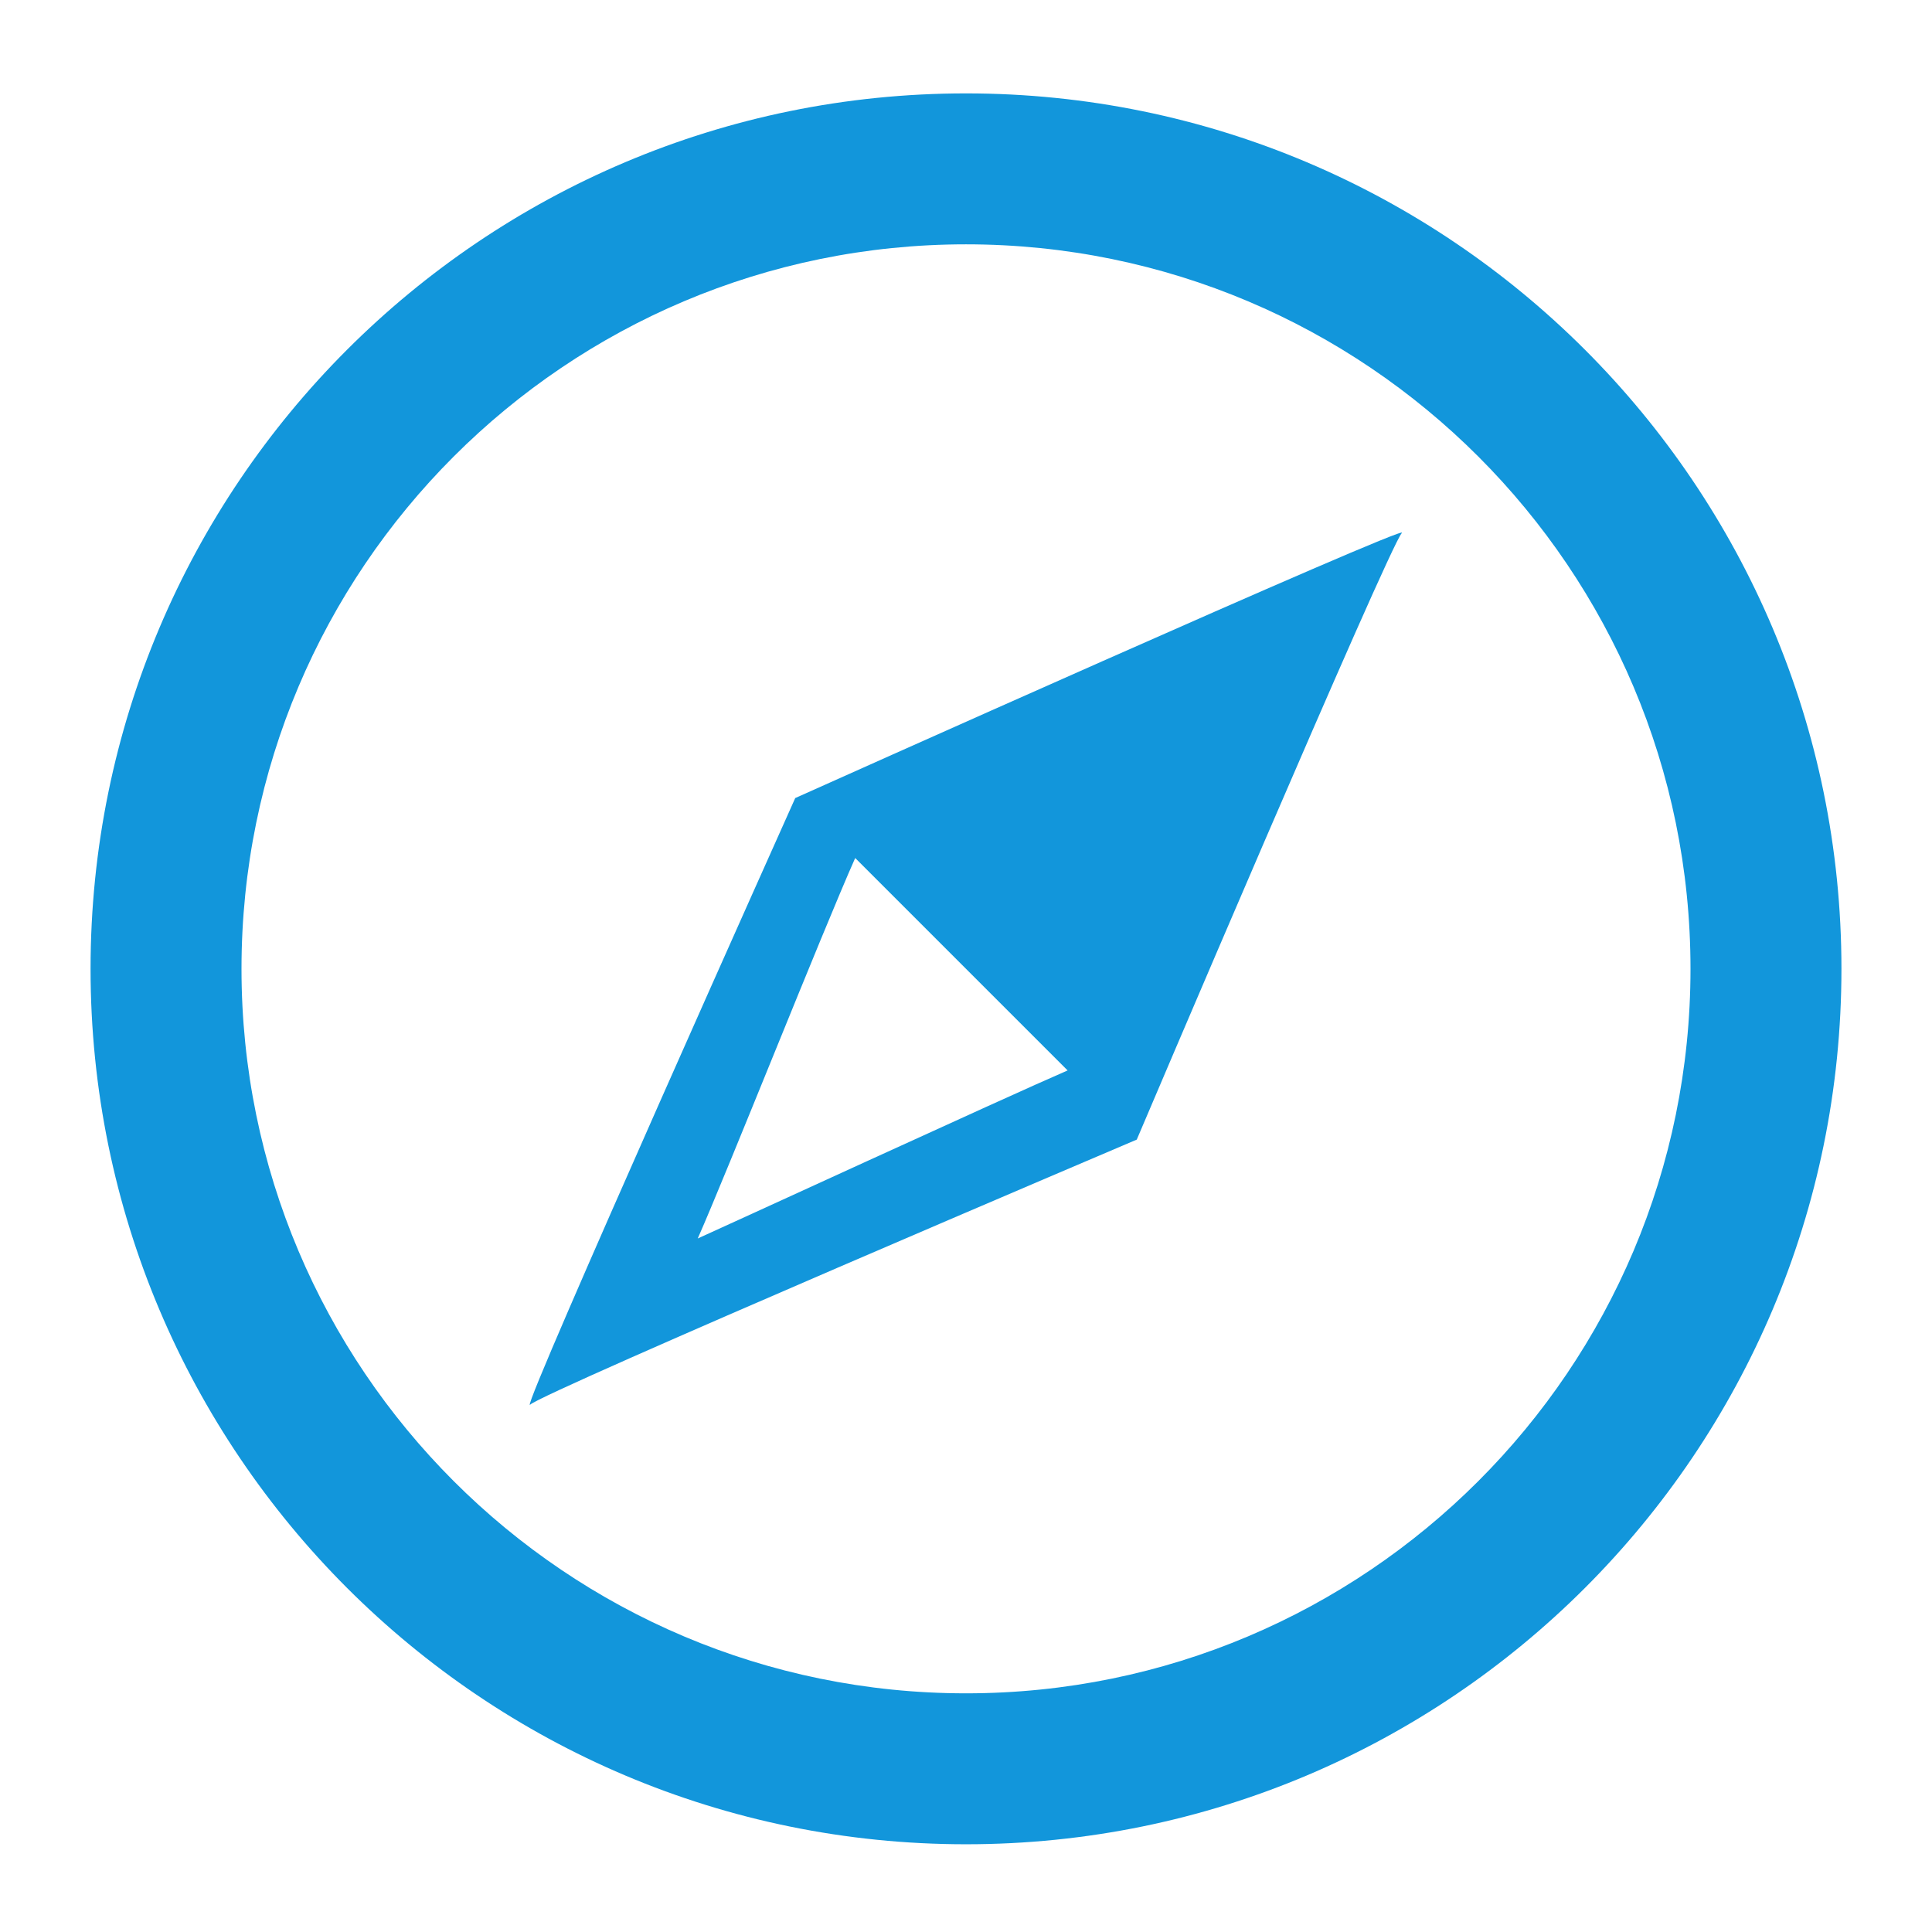 <?xml version="1.0" standalone="no"?><!DOCTYPE svg PUBLIC "-//W3C//DTD SVG 1.1//EN" "http://www.w3.org/Graphics/SVG/1.1/DTD/svg11.dtd"><svg t="1513322066782" class="icon" style="" viewBox="0 0 1024 1024" version="1.1" xmlns="http://www.w3.org/2000/svg" p-id="12589" xmlns:xlink="http://www.w3.org/1999/xlink" width="32" height="32"><defs><style type="text/css"></style></defs><path d="M512 49.501c-256.259 0-464.001 207.739-464.001 464.001 0 256.258 207.741 463.998 464.001 463.998 256.261 0 464.001-207.741 464.001-463.998 0-256.261-207.739-464.001-464.001-464.001zM512 897.499c-212.077 0-384-171.923-384-383.998 0-212.078 171.923-384.002 384-384.002s384 171.923 384 384.002c0 212.075-171.923 383.998-384 383.998z" p-id="12590" fill="#1296db"></path><path d="M421.49 422.99c0 0-144.165 321.622-140.654 321.622 0.035 0 0.085-0.032 0.15-0.097 6.574-6.575 321.524-140.503 321.524-140.503v0c0.002-0.004 133.93-314.95 140.503-321.525 6.573-6.573-321.524 140.503-321.524 140.503zM453.27 454.769l112.586 112.586c-31.483 13.58-189.732 86.34-196.039 89.065 15.641-35.37 65.989-162.384 83.453-201.65z" p-id="12591" fill="#1296db"></path></svg>